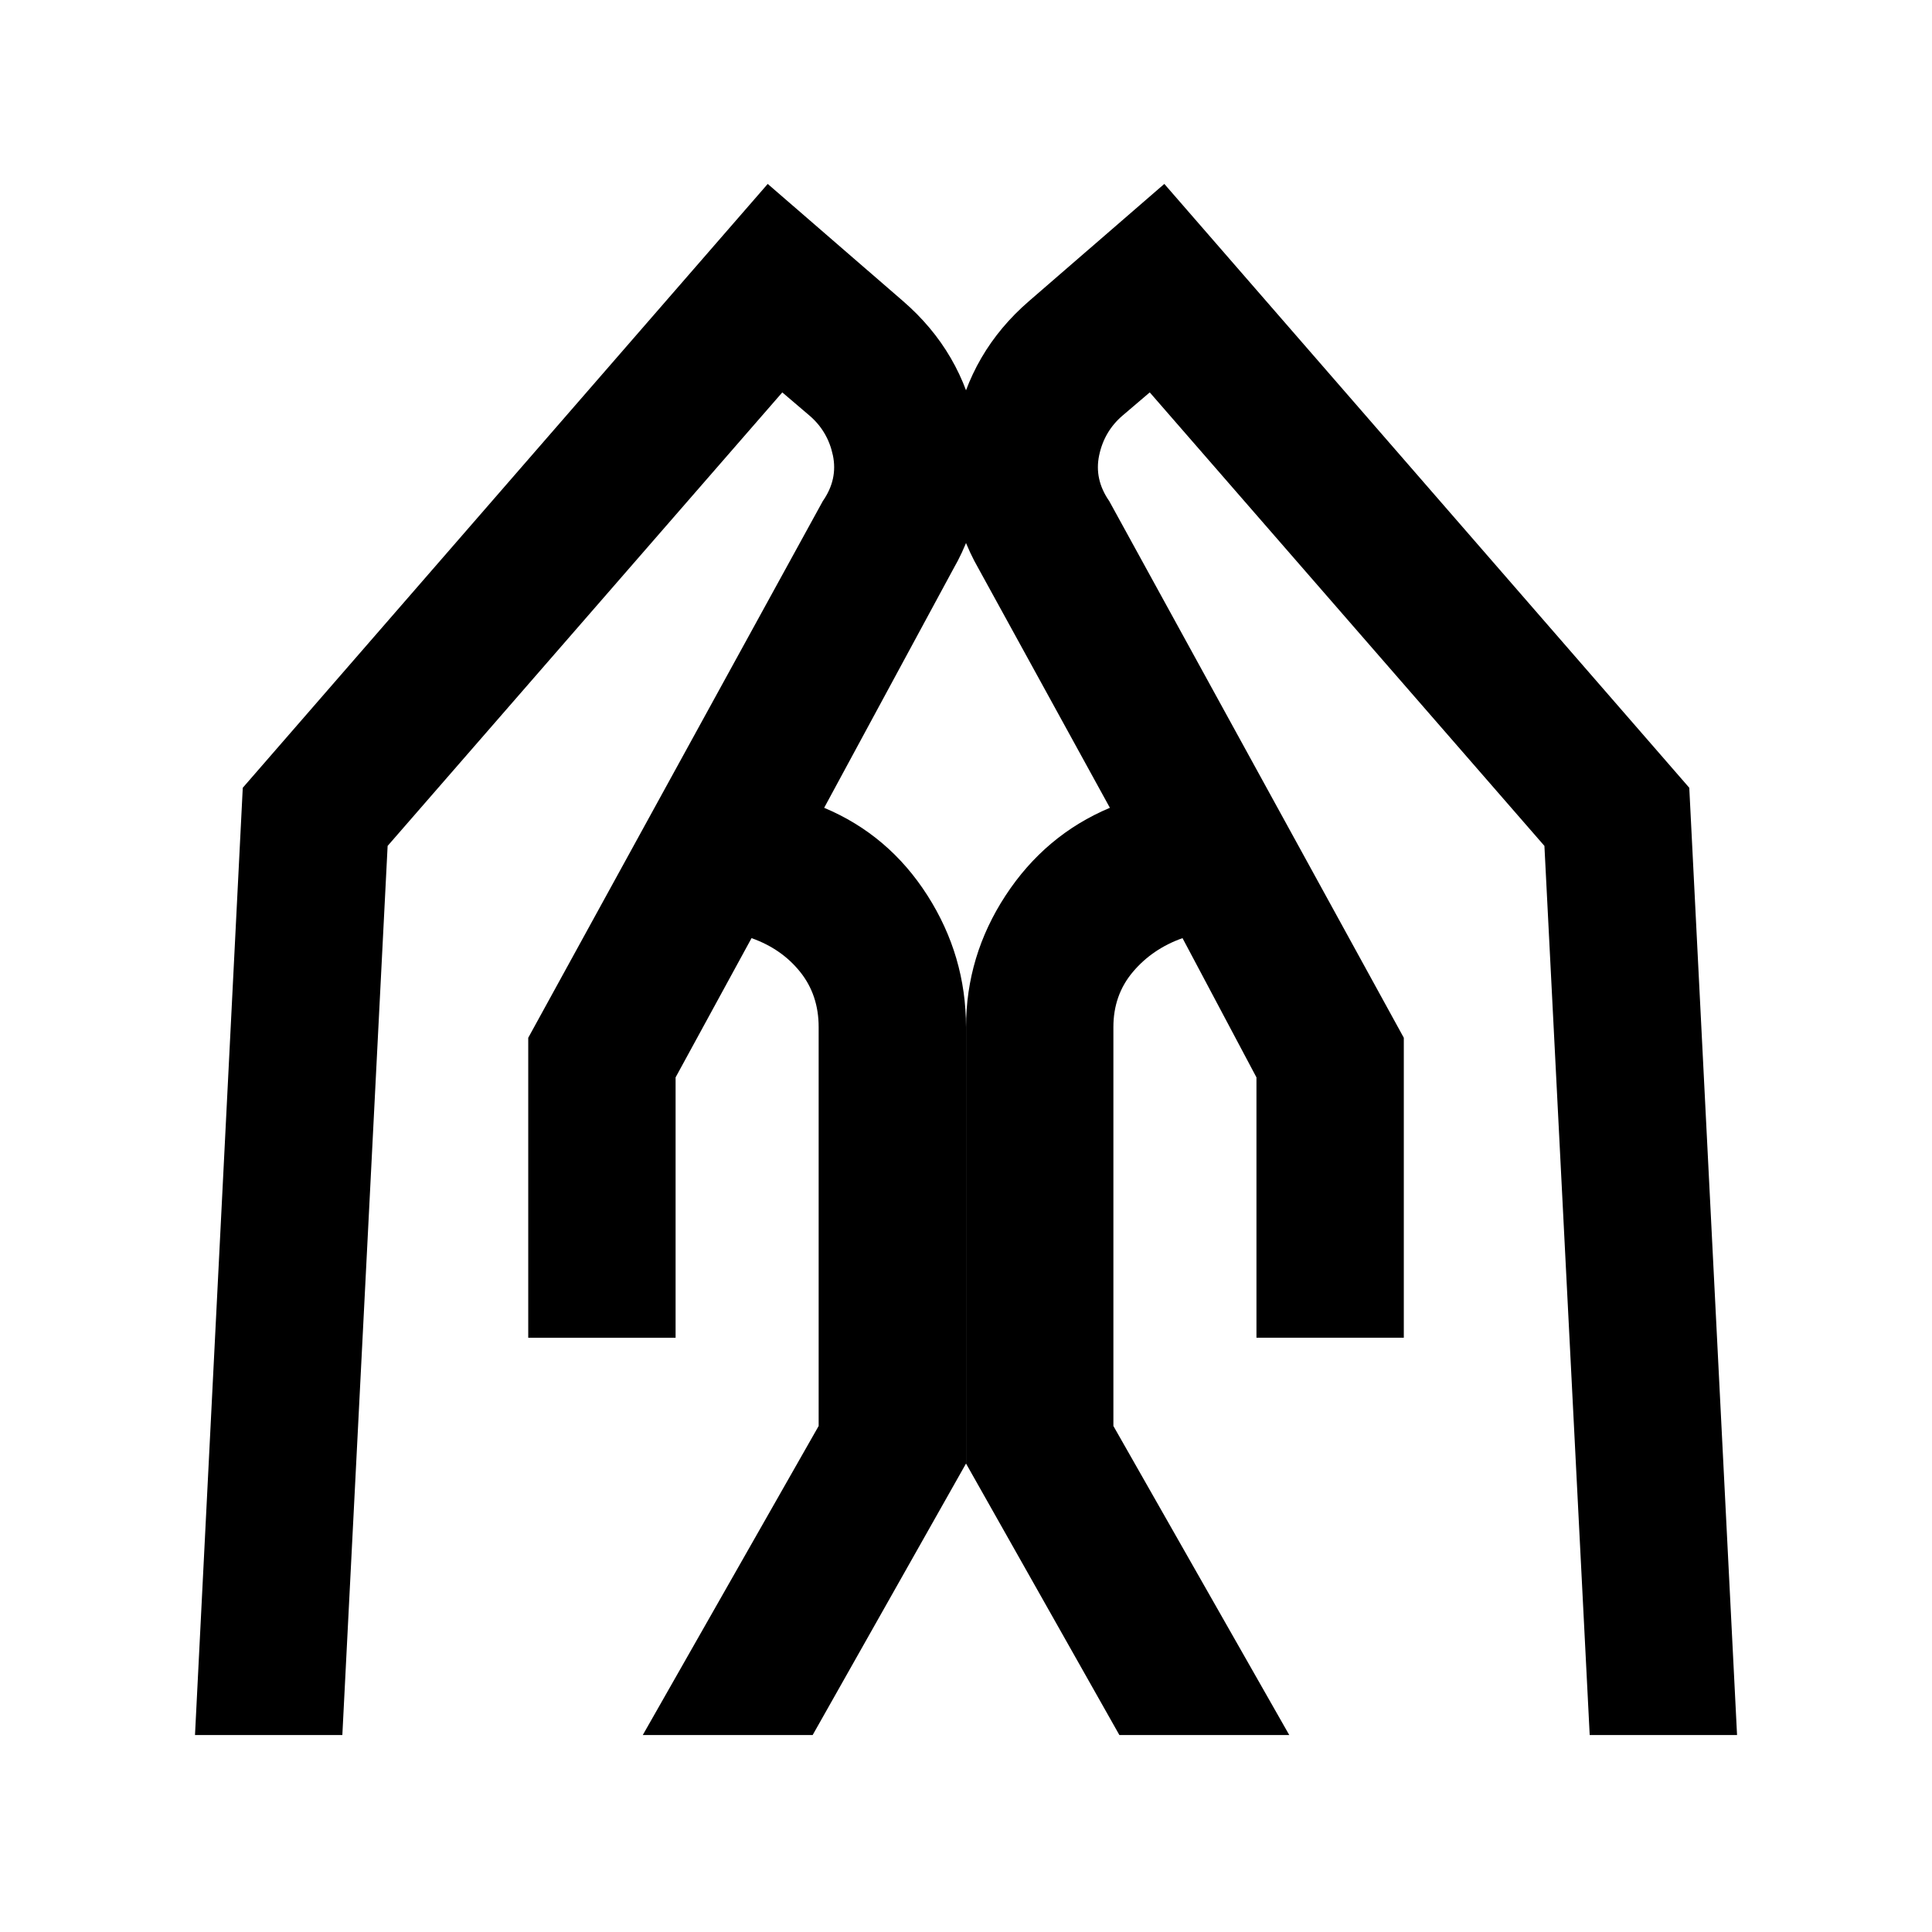 <svg xmlns="http://www.w3.org/2000/svg" height="20" viewBox="0 -960 960 960" width="20"><path d="M624.326-295.283v-129.369l-36.739-69.196q-14.935 5.283-24.641 16.761-9.707 11.478-9.707 27.435v198.217l87.392 153.566h-84.414l-76.195-134.892v-216.891q0-35.391 19.674-65.424 19.674-30.033 51.804-43.533L486.413-677.13q-18.956-32.957-11.598-70.533 7.359-37.576 36.576-62.794l67.153-58.152 260.847 300.044 23.74 470.696h-73.218l-22.5-441.805-196.109-225.348-13.565 11.565q-9.065 7.783-11.576 19.718-2.511 11.935 5.011 22.739l146.37 266.674v149.043h-73.218Zm-361.848 0v-149.043L408.848-711q7.521-10.804 5.011-22.739-2.511-11.935-11.577-19.718l-13.565-11.565-196.108 225.348-22.5 441.805H96.891l23.739-470.696 260.848-300.044 67.152 58.152q29.218 25.218 36.576 62.794 7.359 37.576-11.597 70.533l-64.087 118.521q32.13 13.5 51.304 43.533T480-449.652v216.891L403.804-97.869h-84.413l87.391-153.566v-198.217q0-15.957-9.206-27.435-9.207-11.478-24.141-16.761l-37.739 69.196v129.369h-73.218Z"/></svg>
